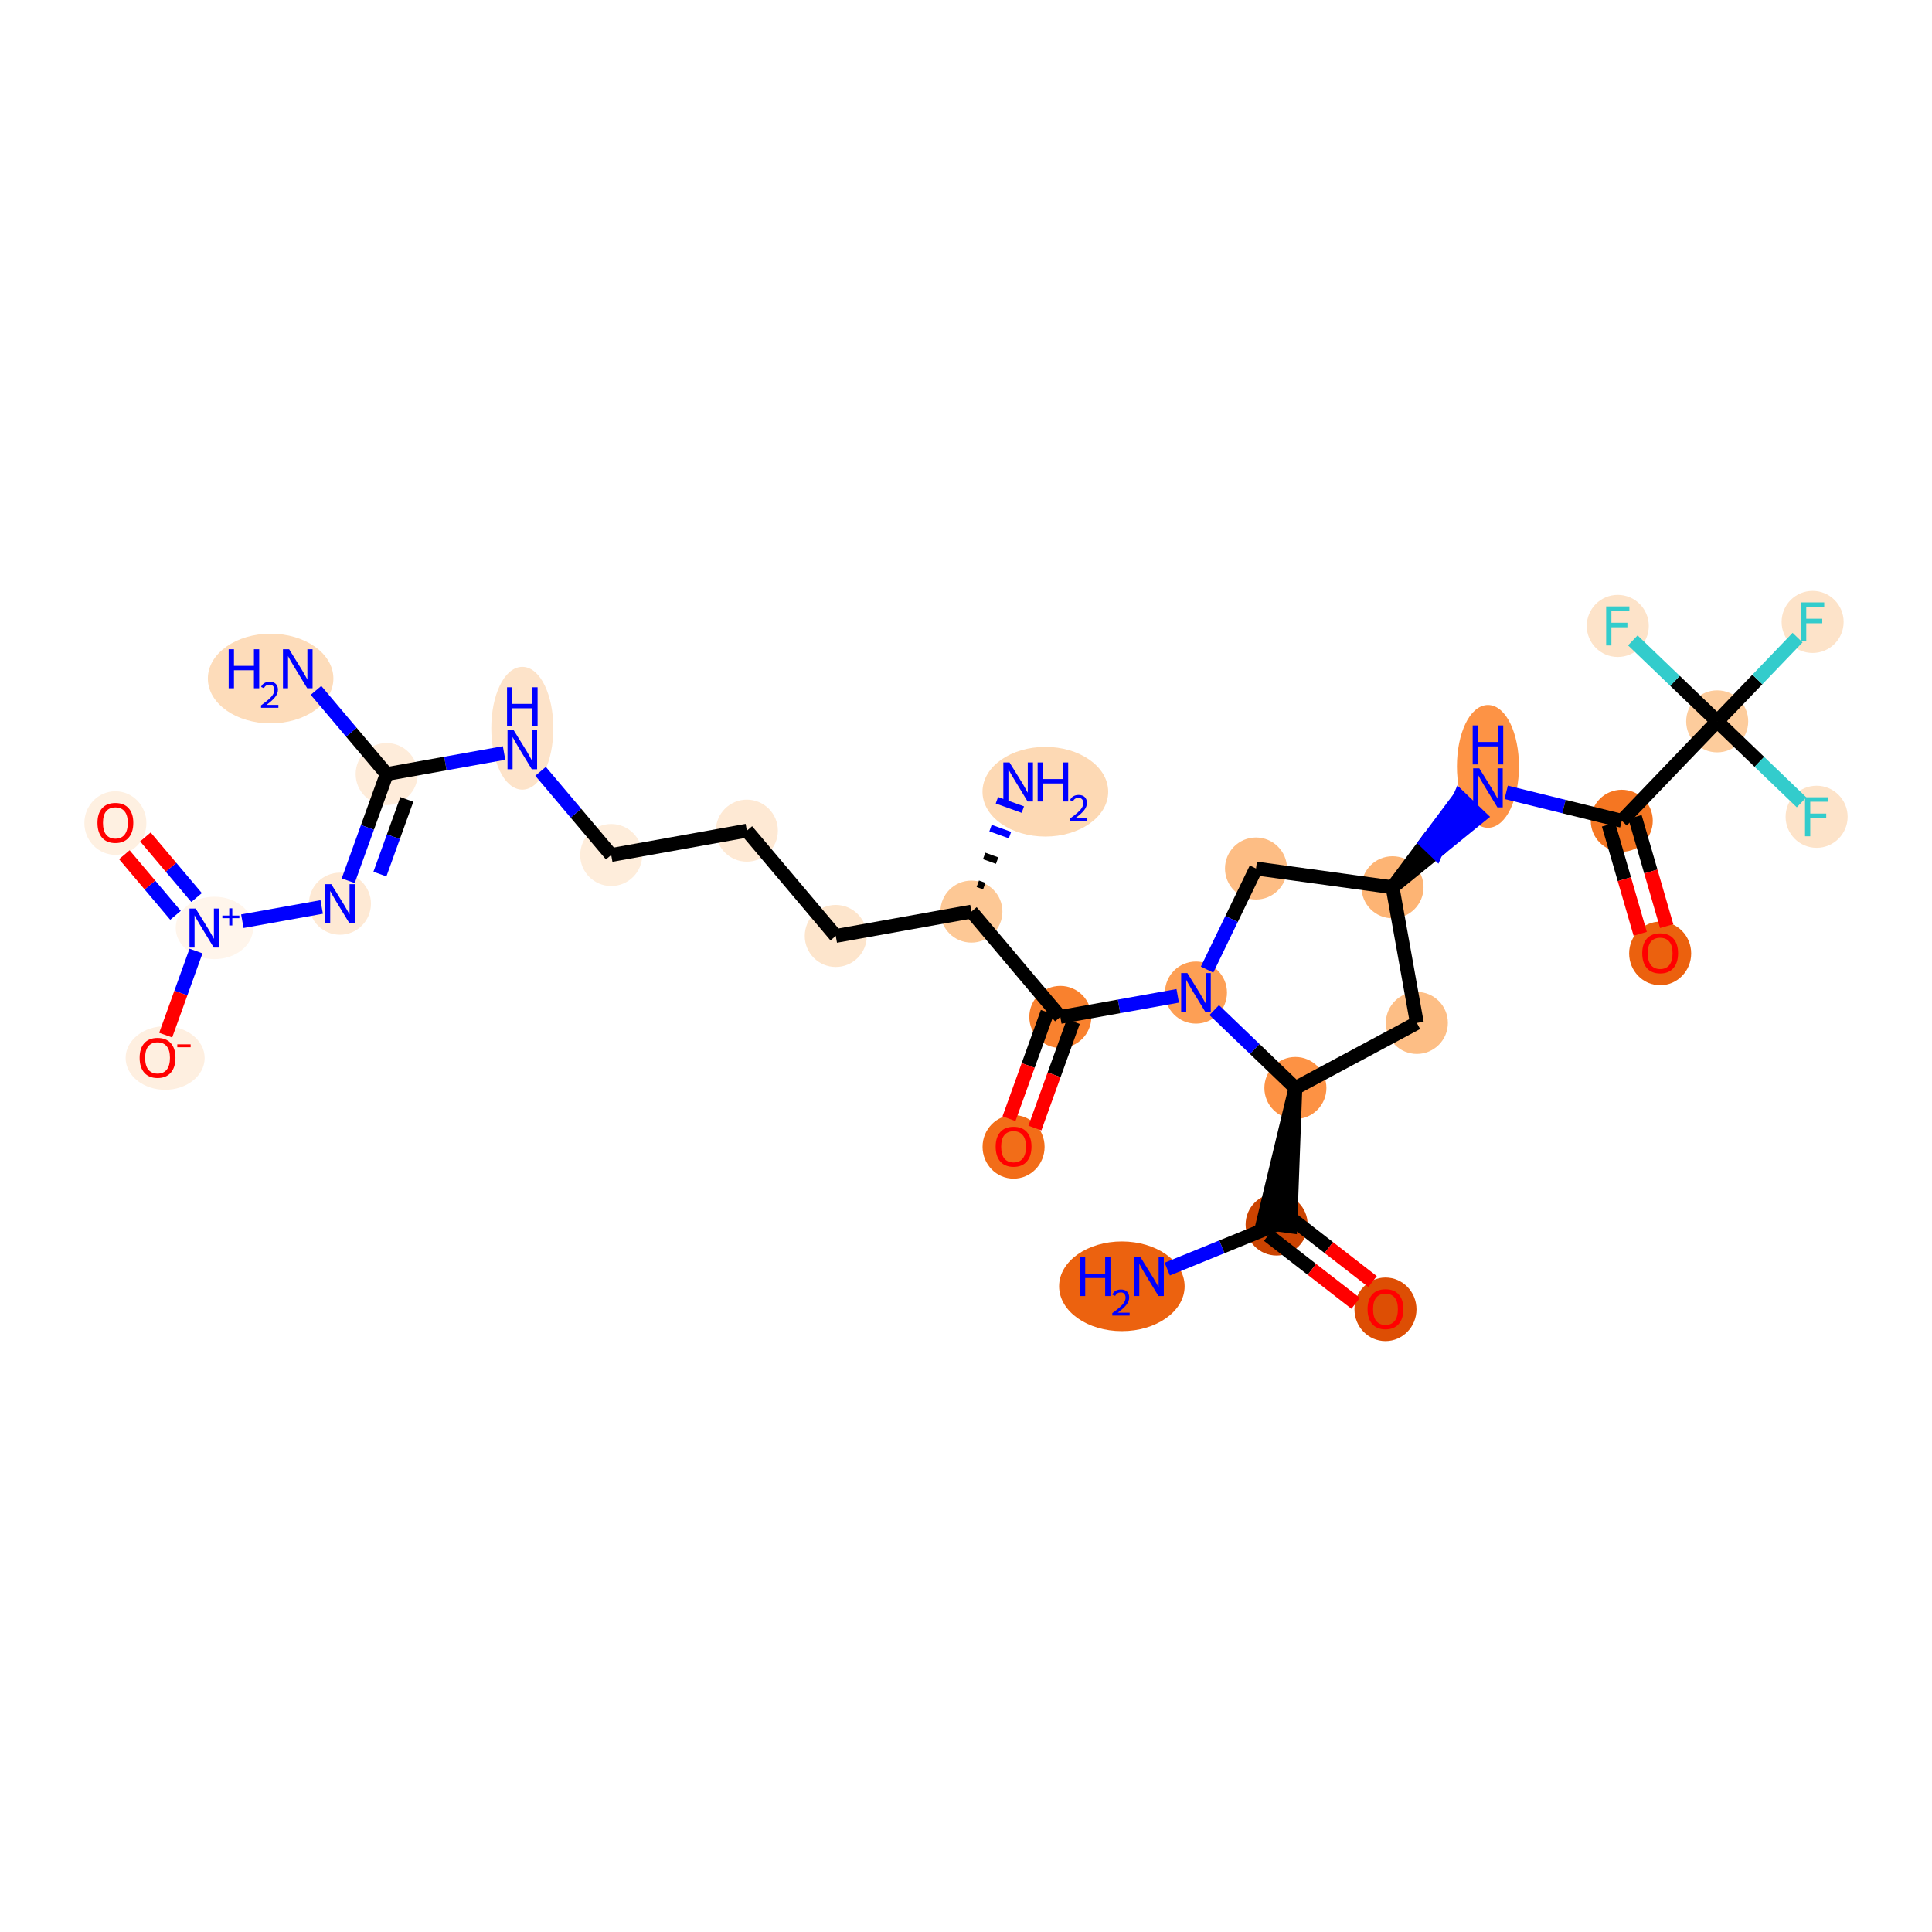 <?xml version='1.0' encoding='iso-8859-1'?>
<svg version='1.1' baseProfile='full'
              xmlns='http://www.w3.org/2000/svg'
                      xmlns:rdkit='http://www.rdkit.org/xml'
                      xmlns:xlink='http://www.w3.org/1999/xlink'
                  xml:space='preserve'
width='280px' height='280px' viewBox='0 0 280 280'>
<!-- END OF HEADER -->
<rect style='opacity:1.0;fill:#FFFFFF;stroke:none' width='280' height='280' x='0' y='0'> </rect>
<ellipse cx='162.589' cy='186.419' rx='8.597' ry='5.999'  style='fill:#EC620F;fill-rule:evenodd;stroke:#EC620F;stroke-width:1.0px;stroke-linecap:butt;stroke-linejoin:miter;stroke-opacity:1' />
<ellipse cx='185.018' cy='177.466' rx='3.995' ry='3.995'  style='fill:#CB4301;fill-rule:evenodd;stroke:#CB4301;stroke-width:1.0px;stroke-linecap:butt;stroke-linejoin:miter;stroke-opacity:1' />
<ellipse cx='200.795' cy='189.758' rx='3.995' ry='4.107'  style='fill:#DD4E04;fill-rule:evenodd;stroke:#DD4E04;stroke-width:1.0px;stroke-linecap:butt;stroke-linejoin:miter;stroke-opacity:1' />
<ellipse cx='187.737' cy='157.68' rx='3.995' ry='3.995'  style='fill:#FD9244;fill-rule:evenodd;stroke:#FD9244;stroke-width:1.0px;stroke-linecap:butt;stroke-linejoin:miter;stroke-opacity:1' />
<ellipse cx='205.343' cy='148.249' rx='3.995' ry='3.995'  style='fill:#FDBE85;fill-rule:evenodd;stroke:#FDBE85;stroke-width:1.0px;stroke-linecap:butt;stroke-linejoin:miter;stroke-opacity:1' />
<ellipse cx='201.815' cy='128.591' rx='3.995' ry='3.995'  style='fill:#FDB474;fill-rule:evenodd;stroke:#FDB474;stroke-width:1.0px;stroke-linecap:butt;stroke-linejoin:miter;stroke-opacity:1' />
<ellipse cx='215.645' cy='111.07' rx='3.995' ry='8.399'  style='fill:#FD9345;fill-rule:evenodd;stroke:#FD9345;stroke-width:1.0px;stroke-linecap:butt;stroke-linejoin:miter;stroke-opacity:1' />
<ellipse cx='235.039' cy='118.953' rx='3.995' ry='3.995'  style='fill:#F57622;fill-rule:evenodd;stroke:#F57622;stroke-width:1.0px;stroke-linecap:butt;stroke-linejoin:miter;stroke-opacity:1' />
<ellipse cx='240.603' cy='138.179' rx='3.995' ry='4.107'  style='fill:#EB610E;fill-rule:evenodd;stroke:#EB610E;stroke-width:1.0px;stroke-linecap:butt;stroke-linejoin:miter;stroke-opacity:1' />
<ellipse cx='248.869' cy='104.544' rx='3.995' ry='3.995'  style='fill:#FDCC9C;fill-rule:evenodd;stroke:#FDCC9C;stroke-width:1.0px;stroke-linecap:butt;stroke-linejoin:miter;stroke-opacity:1' />
<ellipse cx='262.699' cy='90.134' rx='3.995' ry='4'  style='fill:#FDE3C9;fill-rule:evenodd;stroke:#FDE3C9;stroke-width:1.0px;stroke-linecap:butt;stroke-linejoin:miter;stroke-opacity:1' />
<ellipse cx='263.278' cy='118.374' rx='3.995' ry='4'  style='fill:#FDE3C9;fill-rule:evenodd;stroke:#FDE3C9;stroke-width:1.0px;stroke-linecap:butt;stroke-linejoin:miter;stroke-opacity:1' />
<ellipse cx='234.459' cy='90.714' rx='3.995' ry='4'  style='fill:#FDE3C9;fill-rule:evenodd;stroke:#FDE3C9;stroke-width:1.0px;stroke-linecap:butt;stroke-linejoin:miter;stroke-opacity:1' />
<ellipse cx='182.028' cy='125.872' rx='3.995' ry='3.995'  style='fill:#FDBD84;fill-rule:evenodd;stroke:#FDBD84;stroke-width:1.0px;stroke-linecap:butt;stroke-linejoin:miter;stroke-opacity:1' />
<ellipse cx='173.328' cy='143.85' rx='3.995' ry='4'  style='fill:#FD9F55;fill-rule:evenodd;stroke:#FD9F55;stroke-width:1.0px;stroke-linecap:butt;stroke-linejoin:miter;stroke-opacity:1' />
<ellipse cx='153.669' cy='147.378' rx='3.995' ry='3.995'  style='fill:#F9812E;fill-rule:evenodd;stroke:#F9812E;stroke-width:1.0px;stroke-linecap:butt;stroke-linejoin:miter;stroke-opacity:1' />
<ellipse cx='146.896' cy='166.211' rx='3.995' ry='4.107'  style='fill:#F26D18;fill-rule:evenodd;stroke:#F26D18;stroke-width:1.0px;stroke-linecap:butt;stroke-linejoin:miter;stroke-opacity:1' />
<ellipse cx='140.784' cy='132.118' rx='3.995' ry='3.995'  style='fill:#FDC895;fill-rule:evenodd;stroke:#FDC895;stroke-width:1.0px;stroke-linecap:butt;stroke-linejoin:miter;stroke-opacity:1' />
<ellipse cx='151.499' cy='114.743' rx='8.608' ry='5.999'  style='fill:#FDD9B4;fill-rule:evenodd;stroke:#FDD9B4;stroke-width:1.0px;stroke-linecap:butt;stroke-linejoin:miter;stroke-opacity:1' />
<ellipse cx='121.126' cy='135.646' rx='3.995' ry='3.995'  style='fill:#FDE5CC;fill-rule:evenodd;stroke:#FDE5CC;stroke-width:1.0px;stroke-linecap:butt;stroke-linejoin:miter;stroke-opacity:1' />
<ellipse cx='108.241' cy='120.386' rx='3.995' ry='3.995'  style='fill:#FEE9D4;fill-rule:evenodd;stroke:#FEE9D4;stroke-width:1.0px;stroke-linecap:butt;stroke-linejoin:miter;stroke-opacity:1' />
<ellipse cx='88.582' cy='123.915' rx='3.995' ry='3.995'  style='fill:#FEEDDB;fill-rule:evenodd;stroke:#FEEDDB;stroke-width:1.0px;stroke-linecap:butt;stroke-linejoin:miter;stroke-opacity:1' />
<ellipse cx='75.697' cy='105.543' rx='3.995' ry='8.399'  style='fill:#FDE3C9;fill-rule:evenodd;stroke:#FDE3C9;stroke-width:1.0px;stroke-linecap:butt;stroke-linejoin:miter;stroke-opacity:1' />
<ellipse cx='56.039' cy='112.183' rx='3.995' ry='3.995'  style='fill:#FEECDA;fill-rule:evenodd;stroke:#FEECDA;stroke-width:1.0px;stroke-linecap:butt;stroke-linejoin:miter;stroke-opacity:1' />
<ellipse cx='39.22' cy='98.336' rx='8.597' ry='5.999'  style='fill:#FDDCBA;fill-rule:evenodd;stroke:#FDDCBA;stroke-width:1.0px;stroke-linecap:butt;stroke-linejoin:miter;stroke-opacity:1' />
<ellipse cx='49.265' cy='130.972' rx='3.995' ry='4'  style='fill:#FEE9D4;fill-rule:evenodd;stroke:#FEE9D4;stroke-width:1.0px;stroke-linecap:butt;stroke-linejoin:miter;stroke-opacity:1' />
<ellipse cx='31.075' cy='134.485' rx='5.11' ry='4.021'  style='fill:#FFF5EB;fill-rule:evenodd;stroke:#FFF5EB;stroke-width:1.0px;stroke-linecap:butt;stroke-linejoin:miter;stroke-opacity:1' />
<ellipse cx='16.722' cy='119.284' rx='3.995' ry='4.107'  style='fill:#FEF0E1;fill-rule:evenodd;stroke:#FEF0E1;stroke-width:1.0px;stroke-linecap:butt;stroke-linejoin:miter;stroke-opacity:1' />
<ellipse cx='23.933' cy='153.333' rx='5.227' ry='4.107'  style='fill:#FEEFE0;fill-rule:evenodd;stroke:#FEEFE0;stroke-width:1.0px;stroke-linecap:butt;stroke-linejoin:miter;stroke-opacity:1' />
<path class='bond-0 atom-0 atom-1' d='M 169.167,183.927 L 177.093,180.697' style='fill:none;fill-rule:evenodd;stroke:#0000FF;stroke-width:2.0px;stroke-linecap:butt;stroke-linejoin:miter;stroke-opacity:1' />
<path class='bond-0 atom-0 atom-1' d='M 177.093,180.697 L 185.018,177.466' style='fill:none;fill-rule:evenodd;stroke:#000000;stroke-width:2.0px;stroke-linecap:butt;stroke-linejoin:miter;stroke-opacity:1' />
<path class='bond-1 atom-1 atom-2' d='M 183.793,179.044 L 190.134,183.966' style='fill:none;fill-rule:evenodd;stroke:#000000;stroke-width:2.0px;stroke-linecap:butt;stroke-linejoin:miter;stroke-opacity:1' />
<path class='bond-1 atom-1 atom-2' d='M 190.134,183.966 L 196.474,188.889' style='fill:none;fill-rule:evenodd;stroke:#FF0000;stroke-width:2.0px;stroke-linecap:butt;stroke-linejoin:miter;stroke-opacity:1' />
<path class='bond-1 atom-1 atom-2' d='M 186.243,175.889 L 192.583,180.811' style='fill:none;fill-rule:evenodd;stroke:#000000;stroke-width:2.0px;stroke-linecap:butt;stroke-linejoin:miter;stroke-opacity:1' />
<path class='bond-1 atom-1 atom-2' d='M 192.583,180.811 L 198.924,185.733' style='fill:none;fill-rule:evenodd;stroke:#FF0000;stroke-width:2.0px;stroke-linecap:butt;stroke-linejoin:miter;stroke-opacity:1' />
<path class='bond-2 atom-3 atom-1' d='M 187.737,157.68 L 183.04,177.195 L 186.997,177.738 Z' style='fill:#000000;fill-rule:evenodd;fill-opacity:1;stroke:#000000;stroke-width:2.0px;stroke-linecap:butt;stroke-linejoin:miter;stroke-opacity:1;' />
<path class='bond-3 atom-3 atom-4' d='M 187.737,157.68 L 205.343,148.249' style='fill:none;fill-rule:evenodd;stroke:#000000;stroke-width:2.0px;stroke-linecap:butt;stroke-linejoin:miter;stroke-opacity:1' />
<path class='bond-28 atom-14 atom-3' d='M 175.972,146.388 L 181.855,152.034' style='fill:none;fill-rule:evenodd;stroke:#0000FF;stroke-width:2.0px;stroke-linecap:butt;stroke-linejoin:miter;stroke-opacity:1' />
<path class='bond-28 atom-14 atom-3' d='M 181.855,152.034 L 187.737,157.68' style='fill:none;fill-rule:evenodd;stroke:#000000;stroke-width:2.0px;stroke-linecap:butt;stroke-linejoin:miter;stroke-opacity:1' />
<path class='bond-4 atom-4 atom-5' d='M 205.343,148.249 L 201.815,128.591' style='fill:none;fill-rule:evenodd;stroke:#000000;stroke-width:2.0px;stroke-linecap:butt;stroke-linejoin:miter;stroke-opacity:1' />
<path class='bond-5 atom-5 atom-6' d='M 201.815,128.591 L 208.128,123.455 L 206.687,122.072 Z' style='fill:#000000;fill-rule:evenodd;fill-opacity:1;stroke:#000000;stroke-width:2.0px;stroke-linecap:butt;stroke-linejoin:miter;stroke-opacity:1;' />
<path class='bond-5 atom-5 atom-6' d='M 208.128,123.455 L 211.559,115.553 L 214.441,118.319 Z' style='fill:#0000FF;fill-rule:evenodd;fill-opacity:1;stroke:#0000FF;stroke-width:2.0px;stroke-linecap:butt;stroke-linejoin:miter;stroke-opacity:1;' />
<path class='bond-5 atom-5 atom-6' d='M 208.128,123.455 L 206.687,122.072 L 211.559,115.553 Z' style='fill:#0000FF;fill-rule:evenodd;fill-opacity:1;stroke:#0000FF;stroke-width:2.0px;stroke-linecap:butt;stroke-linejoin:miter;stroke-opacity:1;' />
<path class='bond-12 atom-5 atom-13' d='M 201.815,128.591 L 182.028,125.872' style='fill:none;fill-rule:evenodd;stroke:#000000;stroke-width:2.0px;stroke-linecap:butt;stroke-linejoin:miter;stroke-opacity:1' />
<path class='bond-6 atom-6 atom-7' d='M 218.289,114.832 L 226.664,116.893' style='fill:none;fill-rule:evenodd;stroke:#0000FF;stroke-width:2.0px;stroke-linecap:butt;stroke-linejoin:miter;stroke-opacity:1' />
<path class='bond-6 atom-6 atom-7' d='M 226.664,116.893 L 235.039,118.953' style='fill:none;fill-rule:evenodd;stroke:#000000;stroke-width:2.0px;stroke-linecap:butt;stroke-linejoin:miter;stroke-opacity:1' />
<path class='bond-7 atom-7 atom-8' d='M 233.12,119.51 L 235.415,127.421' style='fill:none;fill-rule:evenodd;stroke:#000000;stroke-width:2.0px;stroke-linecap:butt;stroke-linejoin:miter;stroke-opacity:1' />
<path class='bond-7 atom-7 atom-8' d='M 235.415,127.421 L 237.71,135.332' style='fill:none;fill-rule:evenodd;stroke:#FF0000;stroke-width:2.0px;stroke-linecap:butt;stroke-linejoin:miter;stroke-opacity:1' />
<path class='bond-7 atom-7 atom-8' d='M 236.957,118.397 L 239.252,126.308' style='fill:none;fill-rule:evenodd;stroke:#000000;stroke-width:2.0px;stroke-linecap:butt;stroke-linejoin:miter;stroke-opacity:1' />
<path class='bond-7 atom-7 atom-8' d='M 239.252,126.308 L 241.546,134.22' style='fill:none;fill-rule:evenodd;stroke:#FF0000;stroke-width:2.0px;stroke-linecap:butt;stroke-linejoin:miter;stroke-opacity:1' />
<path class='bond-8 atom-7 atom-9' d='M 235.039,118.953 L 248.869,104.544' style='fill:none;fill-rule:evenodd;stroke:#000000;stroke-width:2.0px;stroke-linecap:butt;stroke-linejoin:miter;stroke-opacity:1' />
<path class='bond-9 atom-9 atom-10' d='M 248.869,104.544 L 254.693,98.475' style='fill:none;fill-rule:evenodd;stroke:#000000;stroke-width:2.0px;stroke-linecap:butt;stroke-linejoin:miter;stroke-opacity:1' />
<path class='bond-9 atom-9 atom-10' d='M 254.693,98.475 L 260.518,92.407' style='fill:none;fill-rule:evenodd;stroke:#33CCCC;stroke-width:2.0px;stroke-linecap:butt;stroke-linejoin:miter;stroke-opacity:1' />
<path class='bond-10 atom-9 atom-11' d='M 248.869,104.544 L 254.983,110.412' style='fill:none;fill-rule:evenodd;stroke:#000000;stroke-width:2.0px;stroke-linecap:butt;stroke-linejoin:miter;stroke-opacity:1' />
<path class='bond-10 atom-9 atom-11' d='M 254.983,110.412 L 261.097,116.281' style='fill:none;fill-rule:evenodd;stroke:#33CCCC;stroke-width:2.0px;stroke-linecap:butt;stroke-linejoin:miter;stroke-opacity:1' />
<path class='bond-11 atom-9 atom-12' d='M 248.869,104.544 L 242.754,98.675' style='fill:none;fill-rule:evenodd;stroke:#000000;stroke-width:2.0px;stroke-linecap:butt;stroke-linejoin:miter;stroke-opacity:1' />
<path class='bond-11 atom-9 atom-12' d='M 242.754,98.675 L 236.64,92.807' style='fill:none;fill-rule:evenodd;stroke:#33CCCC;stroke-width:2.0px;stroke-linecap:butt;stroke-linejoin:miter;stroke-opacity:1' />
<path class='bond-13 atom-13 atom-14' d='M 182.028,125.872 L 178.483,133.197' style='fill:none;fill-rule:evenodd;stroke:#000000;stroke-width:2.0px;stroke-linecap:butt;stroke-linejoin:miter;stroke-opacity:1' />
<path class='bond-13 atom-13 atom-14' d='M 178.483,133.197 L 174.938,140.522' style='fill:none;fill-rule:evenodd;stroke:#0000FF;stroke-width:2.0px;stroke-linecap:butt;stroke-linejoin:miter;stroke-opacity:1' />
<path class='bond-14 atom-14 atom-15' d='M 170.683,144.324 L 162.176,145.851' style='fill:none;fill-rule:evenodd;stroke:#0000FF;stroke-width:2.0px;stroke-linecap:butt;stroke-linejoin:miter;stroke-opacity:1' />
<path class='bond-14 atom-14 atom-15' d='M 162.176,145.851 L 153.669,147.378' style='fill:none;fill-rule:evenodd;stroke:#000000;stroke-width:2.0px;stroke-linecap:butt;stroke-linejoin:miter;stroke-opacity:1' />
<path class='bond-15 atom-15 atom-16' d='M 151.79,146.701 L 149.009,154.416' style='fill:none;fill-rule:evenodd;stroke:#000000;stroke-width:2.0px;stroke-linecap:butt;stroke-linejoin:miter;stroke-opacity:1' />
<path class='bond-15 atom-15 atom-16' d='M 149.009,154.416 L 146.228,162.131' style='fill:none;fill-rule:evenodd;stroke:#FF0000;stroke-width:2.0px;stroke-linecap:butt;stroke-linejoin:miter;stroke-opacity:1' />
<path class='bond-15 atom-15 atom-16' d='M 155.548,148.056 L 152.767,155.77' style='fill:none;fill-rule:evenodd;stroke:#000000;stroke-width:2.0px;stroke-linecap:butt;stroke-linejoin:miter;stroke-opacity:1' />
<path class='bond-15 atom-15 atom-16' d='M 152.767,155.77 L 149.986,163.485' style='fill:none;fill-rule:evenodd;stroke:#FF0000;stroke-width:2.0px;stroke-linecap:butt;stroke-linejoin:miter;stroke-opacity:1' />
<path class='bond-16 atom-15 atom-17' d='M 153.669,147.378 L 140.784,132.118' style='fill:none;fill-rule:evenodd;stroke:#000000;stroke-width:2.0px;stroke-linecap:butt;stroke-linejoin:miter;stroke-opacity:1' />
<path class='bond-17 atom-17 atom-18' d='M 142.647,128.422 L 141.708,128.083' style='fill:none;fill-rule:evenodd;stroke:#000000;stroke-width:1.0px;stroke-linecap:butt;stroke-linejoin:miter;stroke-opacity:1' />
<path class='bond-17 atom-17 atom-18' d='M 144.51,124.726 L 142.632,124.048' style='fill:none;fill-rule:evenodd;stroke:#000000;stroke-width:1.0px;stroke-linecap:butt;stroke-linejoin:miter;stroke-opacity:1' />
<path class='bond-17 atom-17 atom-18' d='M 146.374,121.03 L 143.555,120.014' style='fill:none;fill-rule:evenodd;stroke:#0000FF;stroke-width:1.0px;stroke-linecap:butt;stroke-linejoin:miter;stroke-opacity:1' />
<path class='bond-17 atom-17 atom-18' d='M 148.237,117.334 L 144.479,115.979' style='fill:none;fill-rule:evenodd;stroke:#0000FF;stroke-width:1.0px;stroke-linecap:butt;stroke-linejoin:miter;stroke-opacity:1' />
<path class='bond-18 atom-17 atom-19' d='M 140.784,132.118 L 121.126,135.646' style='fill:none;fill-rule:evenodd;stroke:#000000;stroke-width:2.0px;stroke-linecap:butt;stroke-linejoin:miter;stroke-opacity:1' />
<path class='bond-19 atom-19 atom-20' d='M 121.126,135.646 L 108.241,120.386' style='fill:none;fill-rule:evenodd;stroke:#000000;stroke-width:2.0px;stroke-linecap:butt;stroke-linejoin:miter;stroke-opacity:1' />
<path class='bond-20 atom-20 atom-21' d='M 108.241,120.386 L 88.582,123.915' style='fill:none;fill-rule:evenodd;stroke:#000000;stroke-width:2.0px;stroke-linecap:butt;stroke-linejoin:miter;stroke-opacity:1' />
<path class='bond-21 atom-21 atom-22' d='M 88.582,123.915 L 83.462,117.85' style='fill:none;fill-rule:evenodd;stroke:#000000;stroke-width:2.0px;stroke-linecap:butt;stroke-linejoin:miter;stroke-opacity:1' />
<path class='bond-21 atom-21 atom-22' d='M 83.462,117.85 L 78.341,111.786' style='fill:none;fill-rule:evenodd;stroke:#0000FF;stroke-width:2.0px;stroke-linecap:butt;stroke-linejoin:miter;stroke-opacity:1' />
<path class='bond-22 atom-22 atom-23' d='M 73.053,109.129 L 64.546,110.656' style='fill:none;fill-rule:evenodd;stroke:#0000FF;stroke-width:2.0px;stroke-linecap:butt;stroke-linejoin:miter;stroke-opacity:1' />
<path class='bond-22 atom-22 atom-23' d='M 64.546,110.656 L 56.039,112.183' style='fill:none;fill-rule:evenodd;stroke:#000000;stroke-width:2.0px;stroke-linecap:butt;stroke-linejoin:miter;stroke-opacity:1' />
<path class='bond-23 atom-23 atom-24' d='M 56.039,112.183 L 50.918,106.118' style='fill:none;fill-rule:evenodd;stroke:#000000;stroke-width:2.0px;stroke-linecap:butt;stroke-linejoin:miter;stroke-opacity:1' />
<path class='bond-23 atom-23 atom-24' d='M 50.918,106.118 L 45.798,100.054' style='fill:none;fill-rule:evenodd;stroke:#0000FF;stroke-width:2.0px;stroke-linecap:butt;stroke-linejoin:miter;stroke-opacity:1' />
<path class='bond-24 atom-23 atom-25' d='M 56.039,112.183 L 53.252,119.913' style='fill:none;fill-rule:evenodd;stroke:#000000;stroke-width:2.0px;stroke-linecap:butt;stroke-linejoin:miter;stroke-opacity:1' />
<path class='bond-24 atom-23 atom-25' d='M 53.252,119.913 L 50.465,127.644' style='fill:none;fill-rule:evenodd;stroke:#0000FF;stroke-width:2.0px;stroke-linecap:butt;stroke-linejoin:miter;stroke-opacity:1' />
<path class='bond-24 atom-23 atom-25' d='M 58.96,115.857 L 57.01,121.268' style='fill:none;fill-rule:evenodd;stroke:#000000;stroke-width:2.0px;stroke-linecap:butt;stroke-linejoin:miter;stroke-opacity:1' />
<path class='bond-24 atom-23 atom-25' d='M 57.01,121.268 L 55.059,126.68' style='fill:none;fill-rule:evenodd;stroke:#0000FF;stroke-width:2.0px;stroke-linecap:butt;stroke-linejoin:miter;stroke-opacity:1' />
<path class='bond-25 atom-25 atom-26' d='M 46.621,131.446 L 35.121,133.51' style='fill:none;fill-rule:evenodd;stroke:#0000FF;stroke-width:2.0px;stroke-linecap:butt;stroke-linejoin:miter;stroke-opacity:1' />
<path class='bond-26 atom-26 atom-27' d='M 28.488,130.08 L 24.78,125.688' style='fill:none;fill-rule:evenodd;stroke:#0000FF;stroke-width:2.0px;stroke-linecap:butt;stroke-linejoin:miter;stroke-opacity:1' />
<path class='bond-26 atom-26 atom-27' d='M 24.78,125.688 L 21.072,121.296' style='fill:none;fill-rule:evenodd;stroke:#FF0000;stroke-width:2.0px;stroke-linecap:butt;stroke-linejoin:miter;stroke-opacity:1' />
<path class='bond-26 atom-26 atom-27' d='M 25.436,132.657 L 21.728,128.265' style='fill:none;fill-rule:evenodd;stroke:#0000FF;stroke-width:2.0px;stroke-linecap:butt;stroke-linejoin:miter;stroke-opacity:1' />
<path class='bond-26 atom-26 atom-27' d='M 21.728,128.265 L 18.02,123.873' style='fill:none;fill-rule:evenodd;stroke:#FF0000;stroke-width:2.0px;stroke-linecap:butt;stroke-linejoin:miter;stroke-opacity:1' />
<path class='bond-27 atom-26 atom-28' d='M 28.407,137.828 L 26.21,143.923' style='fill:none;fill-rule:evenodd;stroke:#0000FF;stroke-width:2.0px;stroke-linecap:butt;stroke-linejoin:miter;stroke-opacity:1' />
<path class='bond-27 atom-26 atom-28' d='M 26.21,143.923 L 24.013,150.018' style='fill:none;fill-rule:evenodd;stroke:#FF0000;stroke-width:2.0px;stroke-linecap:butt;stroke-linejoin:miter;stroke-opacity:1' />
<path  class='atom-0' d='M 156.51 182.177
L 157.277 182.177
L 157.277 184.582
L 160.169 184.582
L 160.169 182.177
L 160.936 182.177
L 160.936 187.833
L 160.169 187.833
L 160.169 185.221
L 157.277 185.221
L 157.277 187.833
L 156.51 187.833
L 156.51 182.177
' fill='#0000FF'/>
<path  class='atom-0' d='M 161.21 187.635
Q 161.347 187.282, 161.674 187.086
Q 162.001 186.886, 162.455 186.886
Q 163.019 186.886, 163.335 187.192
Q 163.652 187.498, 163.652 188.041
Q 163.652 188.594, 163.24 189.111
Q 162.834 189.628, 161.991 190.24
L 163.715 190.24
L 163.715 190.661
L 161.2 190.661
L 161.2 190.308
Q 161.896 189.812, 162.307 189.443
Q 162.724 189.074, 162.924 188.742
Q 163.124 188.41, 163.124 188.067
Q 163.124 187.709, 162.945 187.508
Q 162.766 187.308, 162.455 187.308
Q 162.154 187.308, 161.954 187.429
Q 161.753 187.55, 161.611 187.819
L 161.21 187.635
' fill='#0000FF'/>
<path  class='atom-0' d='M 165.273 182.177
L 167.126 185.173
Q 167.31 185.468, 167.606 186.004
Q 167.901 186.539, 167.917 186.571
L 167.917 182.177
L 168.668 182.177
L 168.668 187.833
L 167.893 187.833
L 165.904 184.558
Q 165.672 184.174, 165.424 183.735
Q 165.185 183.295, 165.113 183.16
L 165.113 187.833
L 164.378 187.833
L 164.378 182.177
L 165.273 182.177
' fill='#0000FF'/>
<path  class='atom-2' d='M 198.198 189.73
Q 198.198 188.372, 198.869 187.613
Q 199.54 186.854, 200.795 186.854
Q 202.049 186.854, 202.72 187.613
Q 203.391 188.372, 203.391 189.73
Q 203.391 191.105, 202.712 191.888
Q 202.033 192.662, 200.795 192.662
Q 199.548 192.662, 198.869 191.888
Q 198.198 191.113, 198.198 189.73
M 200.795 192.023
Q 201.657 192.023, 202.121 191.448
Q 202.592 190.865, 202.592 189.73
Q 202.592 188.62, 202.121 188.061
Q 201.657 187.494, 200.795 187.494
Q 199.932 187.494, 199.46 188.053
Q 198.997 188.612, 198.997 189.73
Q 198.997 190.873, 199.46 191.448
Q 199.932 192.023, 200.795 192.023
' fill='#FF0000'/>
<path  class='atom-6' d='M 214.394 111.353
L 216.248 114.349
Q 216.431 114.644, 216.727 115.18
Q 217.023 115.715, 217.039 115.747
L 217.039 111.353
L 217.79 111.353
L 217.79 117.009
L 217.015 117.009
L 215.025 113.734
Q 214.794 113.35, 214.546 112.911
Q 214.306 112.471, 214.234 112.336
L 214.234 117.009
L 213.499 117.009
L 213.499 111.353
L 214.394 111.353
' fill='#0000FF'/>
<path  class='atom-6' d='M 213.432 105.131
L 214.199 105.131
L 214.199 107.536
L 217.091 107.536
L 217.091 105.131
L 217.858 105.131
L 217.858 110.787
L 217.091 110.787
L 217.091 108.175
L 214.199 108.175
L 214.199 110.787
L 213.432 110.787
L 213.432 105.131
' fill='#0000FF'/>
<path  class='atom-8' d='M 238.006 138.151
Q 238.006 136.793, 238.677 136.034
Q 239.348 135.275, 240.603 135.275
Q 241.857 135.275, 242.528 136.034
Q 243.199 136.793, 243.199 138.151
Q 243.199 139.525, 242.52 140.308
Q 241.841 141.083, 240.603 141.083
Q 239.356 141.083, 238.677 140.308
Q 238.006 139.533, 238.006 138.151
M 240.603 140.444
Q 241.466 140.444, 241.929 139.869
Q 242.4 139.286, 242.4 138.151
Q 242.4 137.041, 241.929 136.482
Q 241.466 135.914, 240.603 135.914
Q 239.74 135.914, 239.269 136.474
Q 238.805 137.033, 238.805 138.151
Q 238.805 139.294, 239.269 139.869
Q 239.74 140.444, 240.603 140.444
' fill='#FF0000'/>
<path  class='atom-10' d='M 261.017 87.306
L 264.38 87.306
L 264.38 87.953
L 261.776 87.953
L 261.776 89.671
L 264.093 89.671
L 264.093 90.326
L 261.776 90.326
L 261.776 92.962
L 261.017 92.962
L 261.017 87.306
' fill='#33CCCC'/>
<path  class='atom-11' d='M 261.597 115.546
L 264.96 115.546
L 264.96 116.193
L 262.355 116.193
L 262.355 117.91
L 264.672 117.91
L 264.672 118.566
L 262.355 118.566
L 262.355 121.202
L 261.597 121.202
L 261.597 115.546
' fill='#33CCCC'/>
<path  class='atom-12' d='M 232.777 87.886
L 236.141 87.886
L 236.141 88.533
L 233.536 88.533
L 233.536 90.251
L 235.853 90.251
L 235.853 90.906
L 233.536 90.906
L 233.536 93.542
L 232.777 93.542
L 232.777 87.886
' fill='#33CCCC'/>
<path  class='atom-14' d='M 172.077 141.022
L 173.931 144.018
Q 174.115 144.313, 174.41 144.848
Q 174.706 145.384, 174.722 145.416
L 174.722 141.022
L 175.473 141.022
L 175.473 146.678
L 174.698 146.678
L 172.708 143.402
Q 172.477 143.019, 172.229 142.58
Q 171.989 142.14, 171.918 142.004
L 171.918 146.678
L 171.183 146.678
L 171.183 141.022
L 172.077 141.022
' fill='#0000FF'/>
<path  class='atom-16' d='M 144.299 166.183
Q 144.299 164.825, 144.97 164.066
Q 145.641 163.307, 146.896 163.307
Q 148.15 163.307, 148.821 164.066
Q 149.492 164.825, 149.492 166.183
Q 149.492 167.557, 148.813 168.34
Q 148.134 169.115, 146.896 169.115
Q 145.649 169.115, 144.97 168.34
Q 144.299 167.565, 144.299 166.183
M 146.896 168.476
Q 147.759 168.476, 148.222 167.901
Q 148.693 167.318, 148.693 166.183
Q 148.693 165.073, 148.222 164.514
Q 147.759 163.946, 146.896 163.946
Q 146.033 163.946, 145.562 164.506
Q 145.098 165.065, 145.098 166.183
Q 145.098 167.326, 145.562 167.901
Q 146.033 168.476, 146.896 168.476
' fill='#FF0000'/>
<path  class='atom-18' d='M 146.307 110.501
L 148.161 113.497
Q 148.344 113.792, 148.64 114.328
Q 148.936 114.863, 148.952 114.895
L 148.952 110.501
L 149.703 110.501
L 149.703 116.157
L 148.928 116.157
L 146.938 112.882
Q 146.707 112.498, 146.459 112.059
Q 146.219 111.619, 146.147 111.483
L 146.147 116.157
L 145.412 116.157
L 145.412 110.501
L 146.307 110.501
' fill='#0000FF'/>
<path  class='atom-18' d='M 150.382 110.501
L 151.149 110.501
L 151.149 112.906
L 154.041 112.906
L 154.041 110.501
L 154.808 110.501
L 154.808 116.157
L 154.041 116.157
L 154.041 113.545
L 151.149 113.545
L 151.149 116.157
L 150.382 116.157
L 150.382 110.501
' fill='#0000FF'/>
<path  class='atom-18' d='M 155.082 115.959
Q 155.219 115.605, 155.546 115.41
Q 155.873 115.21, 156.326 115.21
Q 156.89 115.21, 157.207 115.516
Q 157.523 115.822, 157.523 116.365
Q 157.523 116.918, 157.112 117.435
Q 156.706 117.952, 155.862 118.563
L 157.586 118.563
L 157.586 118.985
L 155.071 118.985
L 155.071 118.632
Q 155.767 118.136, 156.178 117.767
Q 156.595 117.398, 156.795 117.066
Q 156.996 116.734, 156.996 116.391
Q 156.996 116.032, 156.816 115.832
Q 156.637 115.632, 156.326 115.632
Q 156.026 115.632, 155.825 115.753
Q 155.625 115.874, 155.482 116.143
L 155.082 115.959
' fill='#0000FF'/>
<path  class='atom-22' d='M 74.447 105.826
L 76.3 108.822
Q 76.484 109.117, 76.78 109.653
Q 77.075 110.188, 77.091 110.22
L 77.091 105.826
L 77.842 105.826
L 77.842 111.482
L 77.067 111.482
L 75.078 108.207
Q 74.846 107.823, 74.599 107.384
Q 74.359 106.944, 74.287 106.809
L 74.287 111.482
L 73.552 111.482
L 73.552 105.826
L 74.447 105.826
' fill='#0000FF'/>
<path  class='atom-22' d='M 73.484 99.604
L 74.251 99.604
L 74.251 102.009
L 77.143 102.009
L 77.143 99.604
L 77.91 99.604
L 77.91 105.26
L 77.143 105.26
L 77.143 102.648
L 74.251 102.648
L 74.251 105.26
L 73.484 105.26
L 73.484 99.604
' fill='#0000FF'/>
<path  class='atom-24' d='M 33.141 94.094
L 33.908 94.094
L 33.908 96.499
L 36.8 96.499
L 36.8 94.094
L 37.567 94.094
L 37.567 99.75
L 36.8 99.75
L 36.8 97.138
L 33.908 97.138
L 33.908 99.75
L 33.141 99.75
L 33.141 94.094
' fill='#0000FF'/>
<path  class='atom-24' d='M 37.841 99.552
Q 37.978 99.199, 38.305 99.004
Q 38.632 98.803, 39.085 98.803
Q 39.65 98.803, 39.966 99.109
Q 40.282 99.415, 40.282 99.958
Q 40.282 100.512, 39.871 101.028
Q 39.465 101.545, 38.621 102.157
L 40.346 102.157
L 40.346 102.578
L 37.83 102.578
L 37.83 102.225
Q 38.526 101.73, 38.938 101.36
Q 39.354 100.991, 39.555 100.659
Q 39.755 100.327, 39.755 99.984
Q 39.755 99.626, 39.576 99.425
Q 39.396 99.225, 39.085 99.225
Q 38.785 99.225, 38.584 99.346
Q 38.384 99.468, 38.242 99.736
L 37.841 99.552
' fill='#0000FF'/>
<path  class='atom-24' d='M 41.903 94.094
L 43.757 97.09
Q 43.941 97.386, 44.236 97.921
Q 44.532 98.456, 44.548 98.488
L 44.548 94.094
L 45.299 94.094
L 45.299 99.75
L 44.524 99.75
L 42.535 96.475
Q 42.303 96.091, 42.055 95.652
Q 41.816 95.213, 41.744 95.077
L 41.744 99.75
L 41.009 99.75
L 41.009 94.094
L 41.903 94.094
' fill='#0000FF'/>
<path  class='atom-25' d='M 48.015 128.144
L 49.868 131.139
Q 50.052 131.435, 50.348 131.97
Q 50.643 132.506, 50.659 132.537
L 50.659 128.144
L 51.41 128.144
L 51.41 133.8
L 50.635 133.8
L 48.646 130.524
Q 48.414 130.141, 48.167 129.701
Q 47.927 129.262, 47.855 129.126
L 47.855 133.8
L 47.12 133.8
L 47.12 128.144
L 48.015 128.144
' fill='#0000FF'/>
<path  class='atom-26' d='M 28.357 131.672
L 30.21 134.668
Q 30.394 134.964, 30.689 135.499
Q 30.985 136.034, 31.001 136.066
L 31.001 131.672
L 31.752 131.672
L 31.752 137.328
L 30.977 137.328
L 28.988 134.053
Q 28.756 133.669, 28.508 133.23
Q 28.269 132.791, 28.197 132.655
L 28.197 137.328
L 27.462 137.328
L 27.462 131.672
L 28.357 131.672
' fill='#0000FF'/>
<path  class='atom-26' d='M 32.226 132.692
L 33.223 132.692
L 33.223 131.642
L 33.666 131.642
L 33.666 132.692
L 34.689 132.692
L 34.689 133.071
L 33.666 133.071
L 33.666 134.126
L 33.223 134.126
L 33.223 133.071
L 32.226 133.071
L 32.226 132.692
' fill='#0000FF'/>
<path  class='atom-27' d='M 14.125 119.256
Q 14.125 117.898, 14.796 117.139
Q 15.467 116.38, 16.722 116.38
Q 17.976 116.38, 18.647 117.139
Q 19.318 117.898, 19.318 119.256
Q 19.318 120.63, 18.639 121.413
Q 17.96 122.188, 16.722 122.188
Q 15.476 122.188, 14.796 121.413
Q 14.125 120.638, 14.125 119.256
M 16.722 121.549
Q 17.585 121.549, 18.048 120.973
Q 18.519 120.39, 18.519 119.256
Q 18.519 118.145, 18.048 117.586
Q 17.585 117.019, 16.722 117.019
Q 15.859 117.019, 15.388 117.578
Q 14.924 118.137, 14.924 119.256
Q 14.924 120.398, 15.388 120.973
Q 15.859 121.549, 16.722 121.549
' fill='#FF0000'/>
<path  class='atom-28' d='M 20.237 153.305
Q 20.237 151.947, 20.908 151.188
Q 21.579 150.429, 22.833 150.429
Q 24.088 150.429, 24.759 151.188
Q 25.43 151.947, 25.43 153.305
Q 25.43 154.679, 24.751 155.462
Q 24.072 156.237, 22.833 156.237
Q 21.587 156.237, 20.908 155.462
Q 20.237 154.687, 20.237 153.305
M 22.833 155.598
Q 23.696 155.598, 24.16 155.023
Q 24.631 154.44, 24.631 153.305
Q 24.631 152.195, 24.16 151.635
Q 23.696 151.068, 22.833 151.068
Q 21.971 151.068, 21.499 151.627
Q 21.036 152.187, 21.036 153.305
Q 21.036 154.448, 21.499 155.023
Q 21.971 155.598, 22.833 155.598
' fill='#FF0000'/>
<path  class='atom-28' d='M 25.694 151.352
L 27.629 151.352
L 27.629 151.774
L 25.694 151.774
L 25.694 151.352
' fill='#FF0000'/>
</svg>
